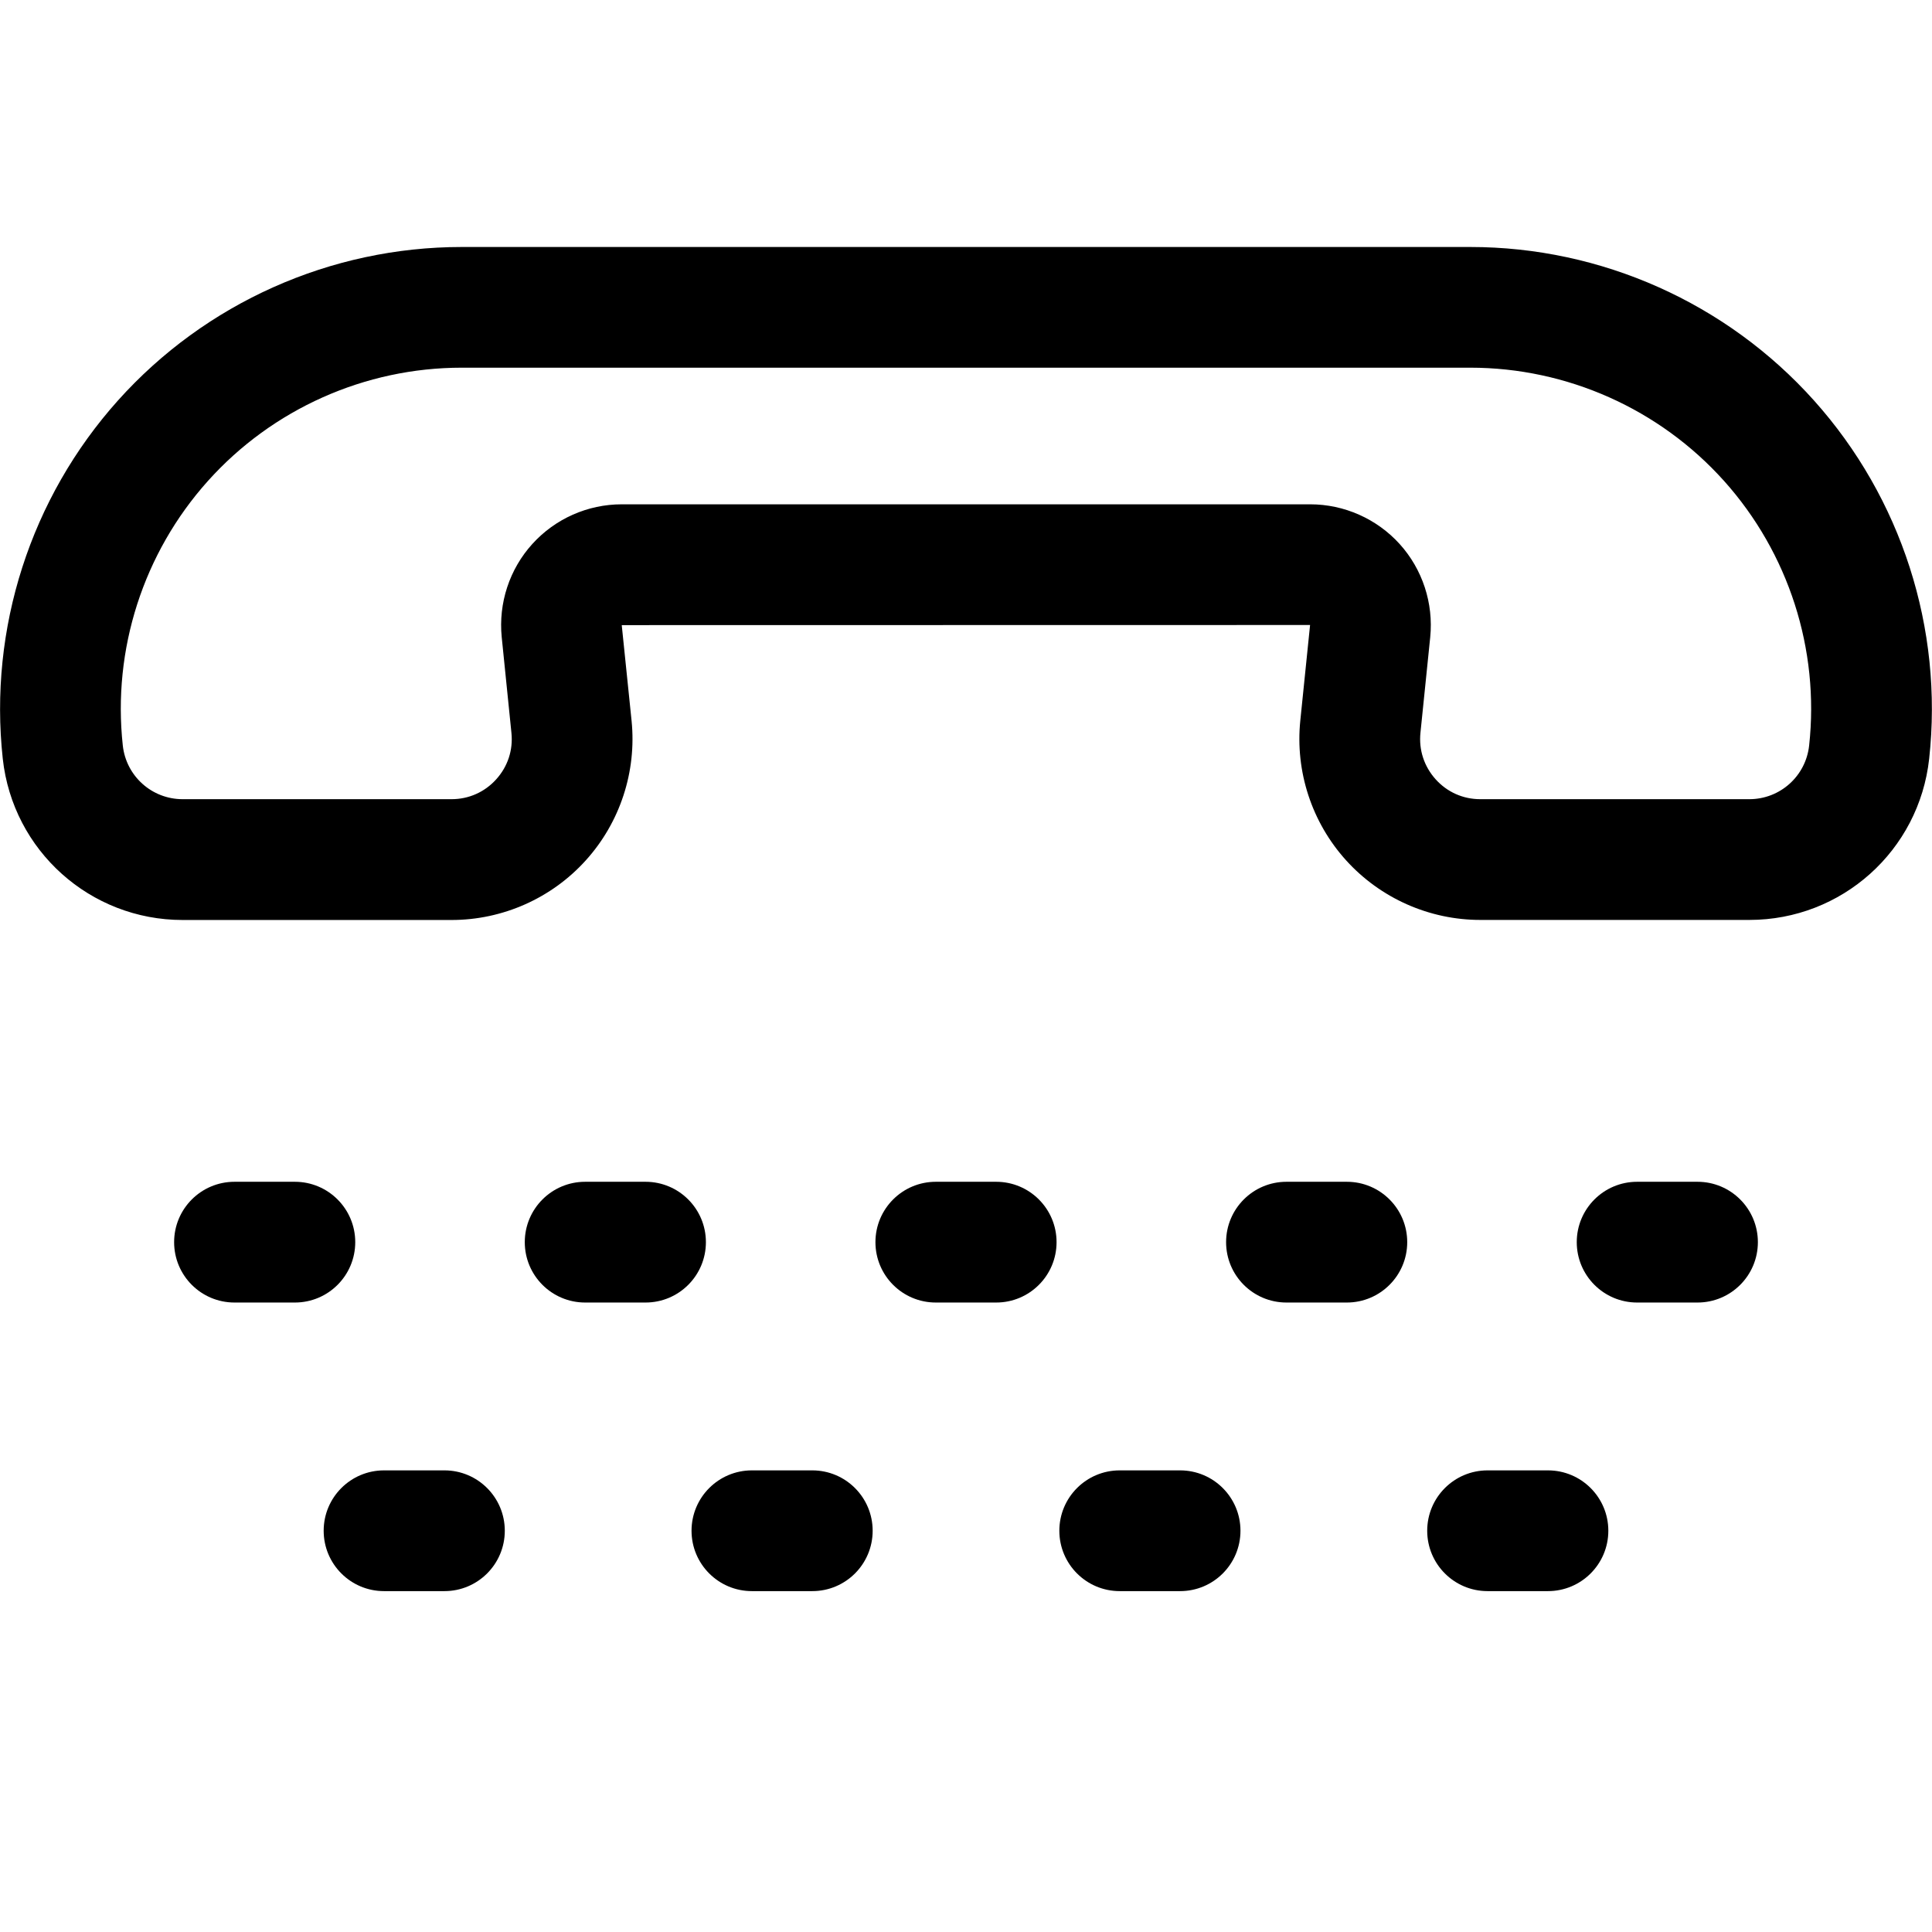 <svg xmlns="http://www.w3.org/2000/svg" viewBox="0 0 32 32"><!--! Font Icona - https://fonticona.com | License - https://fonticona.com/license | Copyright 2022 FontIcona.com --><path d="M19.546,26.354h-1c-0.553,0-1-0.448-1-1s0.447-1,1-1h1c0.553,0,1,0.448,1,1S20.099,26.354,19.546,26.354z"/><path d="M13.454,26.354h-1c-0.553,0-1-0.448-1-1s0.447-1,1-1h1c0.553,0,1,0.448,1,1S14.007,26.354,13.454,26.354z"/><path d="M7.361,26.354h-1c-0.553,0-1-0.448-1-1s0.447-1,1-1h1c0.553,0,1,0.448,1,1S7.914,26.354,7.361,26.354z"/><path d="M25.639,26.354h-1c-0.553,0-1-0.448-1-1s0.447-1,1-1h1c0.553,0,1,0.448,1,1S26.191,26.354,25.639,26.354z"/><path d="M16.5,21.574h-1c-0.553,0-1-0.448-1-1s0.447-1,1-1h1c0.553,0,1,0.448,1,1S17.053,21.574,16.5,21.574z"/><path d="M10.692,21.574h-1c-0.553,0-1-0.448-1-1s0.447-1,1-1h1c0.553,0,1,0.448,1,1S11.245,21.574,10.692,21.574z"/><path d="M4.884,21.574h-1c-0.553,0-1-0.448-1-1s0.447-1,1-1h1c0.553,0,1,0.448,1,1S5.437,21.574,4.884,21.574z"/><path d="M22.308,21.574h-1c-0.553,0-1-0.448-1-1s0.447-1,1-1h1c0.553,0,1,0.448,1,1S22.86,21.574,22.308,21.574z"/><path d="M28.116,21.574h-1c-0.553,0-1-0.448-1-1s0.447-1,1-1h1c0.553,0,1,0.448,1,1S28.669,21.574,28.116,21.574z"/><path d="M28.975,15.237h-4.456c-0.846,0-1.656-0.36-2.224-0.988s-0.844-1.471-0.758-2.313l0.162-1.584l-11.401,0.002l0.163,1.585c0.085,0.842-0.191,1.684-0.759,2.312c-0.566,0.627-1.377,0.987-2.223,0.987H3.025c-1.531,0-2.812-1.148-2.979-2.67c-0.235-2.158,0.461-4.321,1.909-5.936c1.448-1.615,3.523-2.541,5.692-2.541h16.706c2.169,0,4.244,0.926,5.692,2.542s2.144,3.778,1.908,5.935C31.786,14.089,30.506,15.237,28.975,15.237z M10.298,8.353h11.403c0.563,0,1.104,0.24,1.482,0.658s0.562,0.98,0.506,1.542l-0.162,1.585c-0.029,0.284,0.061,0.557,0.252,0.77c0.191,0.212,0.454,0.329,0.739,0.329h4.456c0.51,0,0.936-0.382,0.991-0.889c0.174-1.592-0.34-3.189-1.409-4.382c-1.069-1.192-2.602-1.876-4.203-1.876H7.647c-1.602,0-3.134,0.684-4.203,1.876c-1.07,1.193-1.584,2.79-1.41,4.383c0.056,0.506,0.481,0.888,0.991,0.888h4.454c0.285,0,0.548-0.117,0.739-0.328C8.41,12.697,8.5,12.424,8.471,12.14L8.31,10.553C8.254,9.99,8.438,9.428,8.817,9.01C9.195,8.592,9.734,8.353,10.298,8.353z"/></svg>
